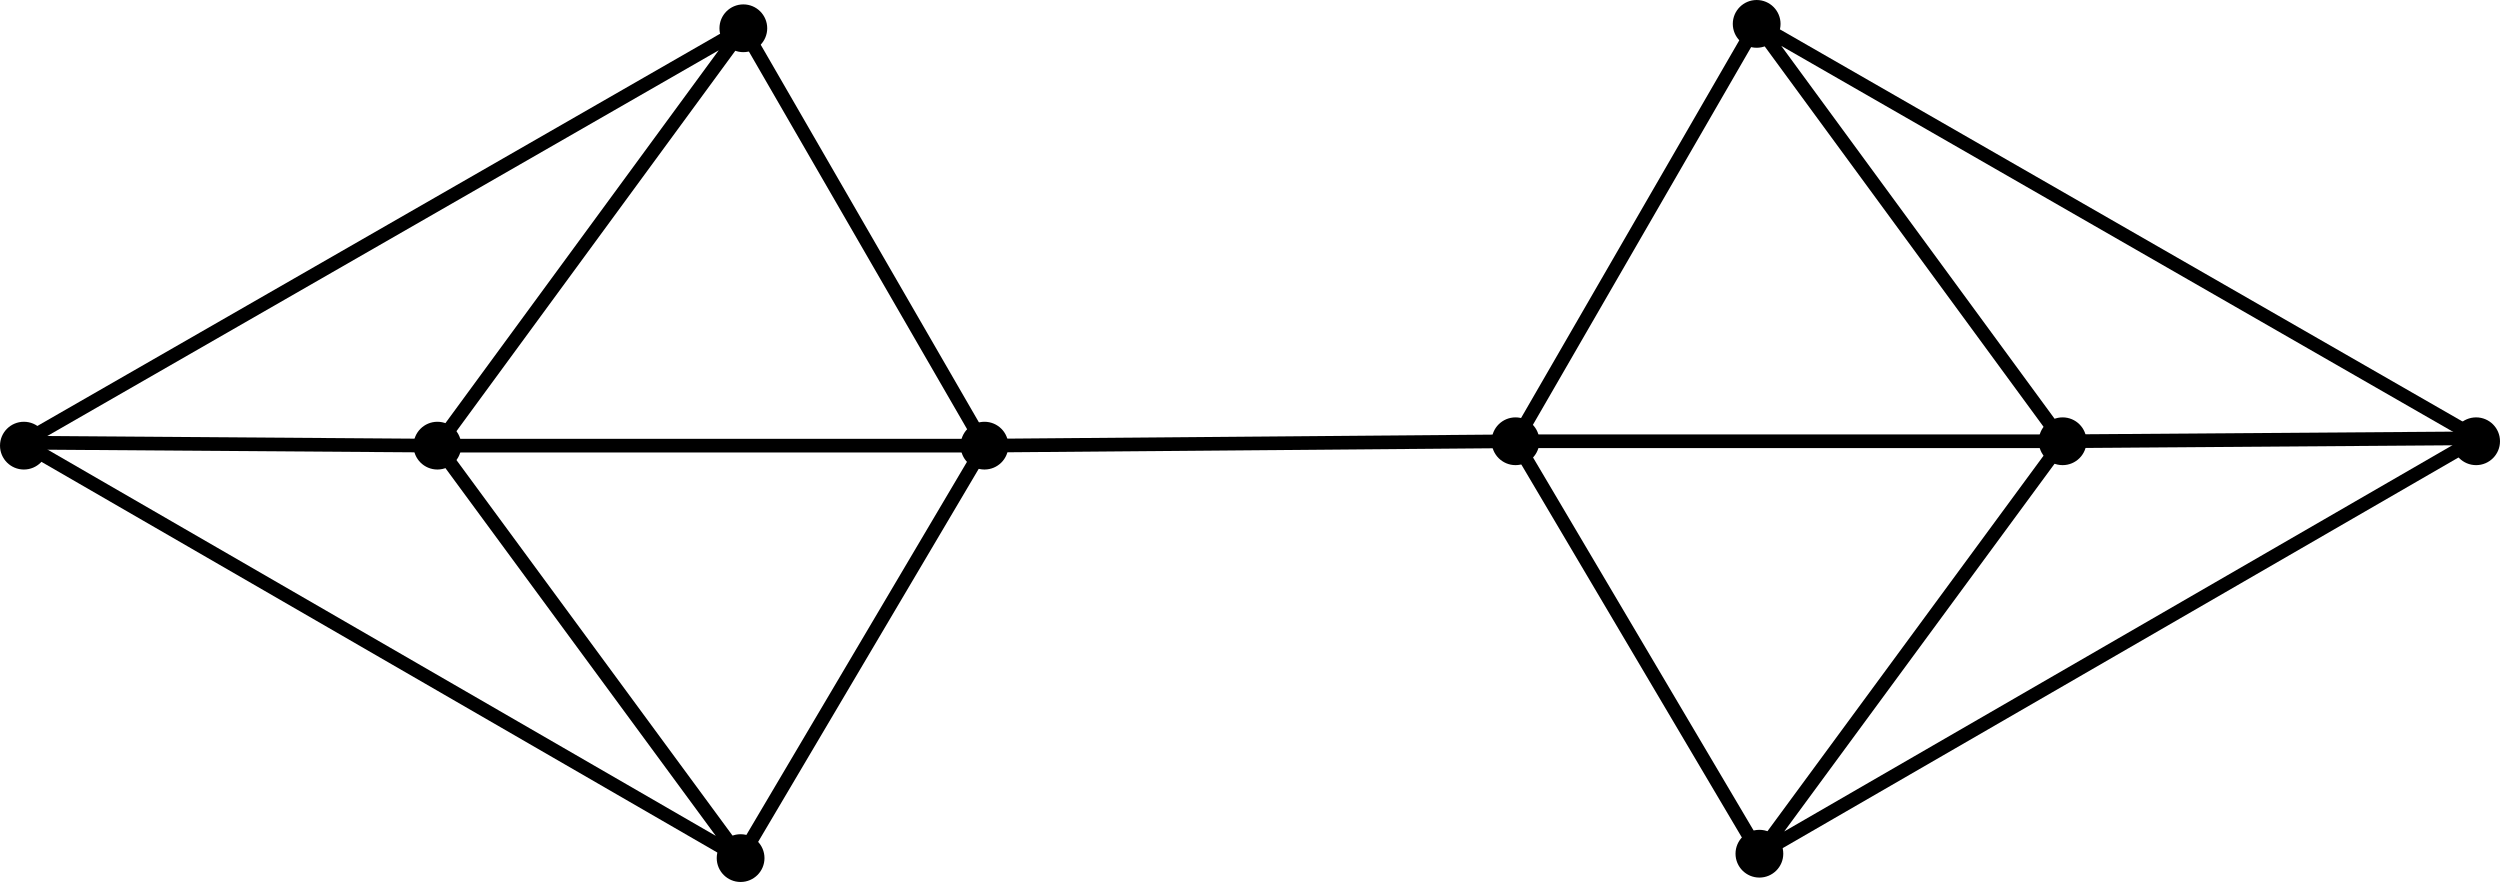 <?xml version="1.0" encoding="UTF-8" standalone="no"?>
<!-- Created with Inkscape (http://www.inkscape.org/) -->

<svg
   width="1830.903"
   height="645.927"
   viewBox="0 0 484.426 170.902"
   version="1.1"
   id="svg1"
   inkscape:version="1.3-beta (cedbd6c, 2023-05-28)"
   sodipodi:docname="plane-graph.svg"
   inkscape:export-filename="plane-graph.png"
   inkscape:export-xdpi="300"
   inkscape:export-ydpi="300"
   xmlns:inkscape="http://www.inkscape.org/namespaces/inkscape"
   xmlns:sodipodi="http://sodipodi.sourceforge.net/DTD/sodipodi-0.dtd"
   xmlns="http://www.w3.org/2000/svg"
   xmlns:svg="http://www.w3.org/2000/svg">
  <sodipodi:namedview
     id="namedview1"
     pagecolor="#ffffff"
     bordercolor="#666666"
     borderopacity="1.0"
     inkscape:showpageshadow="2"
     inkscape:pageopacity="0.0"
     inkscape:pagecheckerboard="0"
     inkscape:deskcolor="#d1d1d1"
     inkscape:document-units="mm"
     inkscape:zoom="0.37338078"
     inkscape:cx="950.77202"
     inkscape:cy="484.75982"
     inkscape:window-width="1440"
     inkscape:window-height="900"
     inkscape:window-x="0"
     inkscape:window-y="0"
     inkscape:window-maximized="0"
     inkscape:current-layer="layer1" />
  <defs
     id="defs1" />
  <g
     inkscape:label="Layer 1"
     inkscape:groupmode="layer"
     id="layer1"
     transform="translate(-8.077,-6.25)">
    <circle
       style="fill:#000000;stroke:#000000;stroke-width:2.646;stroke-linecap:square;stroke-miterlimit:0;stroke-dasharray:none"
       id="path2"
       cx="152.113"
       cy="11.729"
       r="3.304" />
    <circle
       style="fill:#000000;stroke:#000000;stroke-width:2.646;stroke-linecap:square;stroke-miterlimit:0;stroke-dasharray:none"
       id="path2-4"
       cx="151.584"
       cy="172.525"
       r="3.304" />
    <circle
       style="fill:#000000;stroke:#000000;stroke-width:2.646;stroke-linecap:square;stroke-miterlimit:0;stroke-dasharray:none"
       id="path2-4-96"
       cx="198.84"
       cy="92.604"
       r="3.304" />
    <circle
       style="fill:#000000;stroke:#000000;stroke-width:2.646;stroke-linecap:square;stroke-miterlimit:0;stroke-dasharray:none"
       id="path2-4-9"
       cx="92.828"
       cy="92.604"
       r="3.304" />
    <circle
       style="fill:#000000;stroke:#000000;stroke-width:2.646;stroke-linecap:square;stroke-miterlimit:0;stroke-dasharray:none"
       id="path2-4-5"
       cx="12.704"
       cy="92.604"
       r="3.304" />
    <path
       style="fill:none;stroke:#000000;stroke-width:2.646;stroke-linecap:butt;stroke-linejoin:miter;stroke-dasharray:none;stroke-opacity:1"
       d="M 12.33,92.03 152.113,11.729 92.828,92.604 151.584,172.525 Z"
       id="path6" />
    <path
       style="fill:none;stroke:#000000;stroke-width:2.646;stroke-linecap:butt;stroke-linejoin:miter;stroke-dasharray:none;stroke-opacity:1"
       d="m 12.33,92.03 80.498,0.575"
       id="path7" />
    <path
       style="fill:none;stroke:#000000;stroke-width:2.646;stroke-linecap:butt;stroke-linejoin:miter;stroke-dasharray:none;stroke-opacity:1"
       d="m 152.113,11.729 46.727,80.875 -47.256,79.921"
       id="path9" />
    <path
       style="fill:none;stroke:#000000;stroke-width:2.646;stroke-linecap:butt;stroke-linejoin:miter;stroke-dasharray:none;stroke-opacity:1"
       d="M 198.84,92.604 H 92.828"
       id="path10" />
    <circle
       style="fill:#000000;stroke:#000000;stroke-width:2.646;stroke-linecap:square;stroke-miterlimit:0;stroke-dasharray:none"
       id="path2-7"
       cx="-348.468"
       cy="10.878"
       r="3.304"
       transform="scale(-1,1)" />
    <circle
       style="fill:#000000;stroke:#000000;stroke-width:2.646;stroke-linecap:square;stroke-miterlimit:0;stroke-dasharray:none"
       id="path2-4-3"
       cx="-348.997"
       cy="171.673"
       r="3.304"
       transform="scale(-1,1)" />
    <circle
       style="fill:#000000;stroke:#000000;stroke-width:2.646;stroke-linecap:square;stroke-miterlimit:0;stroke-dasharray:none"
       id="path2-4-96-8"
       cx="-301.741"
       cy="91.753"
       r="3.304"
       transform="scale(-1,1)" />
    <circle
       style="fill:#000000;stroke:#000000;stroke-width:2.646;stroke-linecap:square;stroke-miterlimit:0;stroke-dasharray:none"
       id="path2-4-9-4"
       cx="-407.753"
       cy="91.753"
       r="3.304"
       transform="scale(-1,1)" />
    <circle
       style="fill:#000000;stroke:#000000;stroke-width:2.646;stroke-linecap:square;stroke-miterlimit:0;stroke-dasharray:none"
       id="path2-4-5-5"
       cx="-487.877"
       cy="91.753"
       r="3.304"
       transform="scale(-1,1)" />
    <path
       style="fill:none;stroke:#000000;stroke-width:2.646;stroke-linecap:butt;stroke-linejoin:miter;stroke-dasharray:none;stroke-opacity:1"
       d="M 488.251,91.178 348.468,10.878 407.753,91.753 348.997,171.673 Z"
       id="path6-2" />
    <path
       style="fill:none;stroke:#000000;stroke-width:2.646;stroke-linecap:butt;stroke-linejoin:miter;stroke-dasharray:none;stroke-opacity:1"
       d="m 488.251,91.178 -80.498,0.575"
       id="path7-9" />
    <path
       style="fill:none;stroke:#000000;stroke-width:2.646;stroke-linecap:butt;stroke-linejoin:miter;stroke-dasharray:none;stroke-opacity:1"
       d="m 348.468,10.878 -46.727,80.875 47.256,79.921"
       id="path9-0" />
    <path
       style="fill:none;stroke:#000000;stroke-width:2.646;stroke-linecap:butt;stroke-linejoin:miter;stroke-dasharray:none;stroke-opacity:1"
       d="M 301.741,91.753 H 407.753"
       id="path10-9" />
    <path
       style="fill:none;stroke:#000000;stroke-width:2.646;stroke-linecap:butt;stroke-linejoin:miter;stroke-dasharray:none;stroke-opacity:1"
       d="M 198.84,92.604 301.741,91.753"
       id="path11" />
  </g>
</svg>
